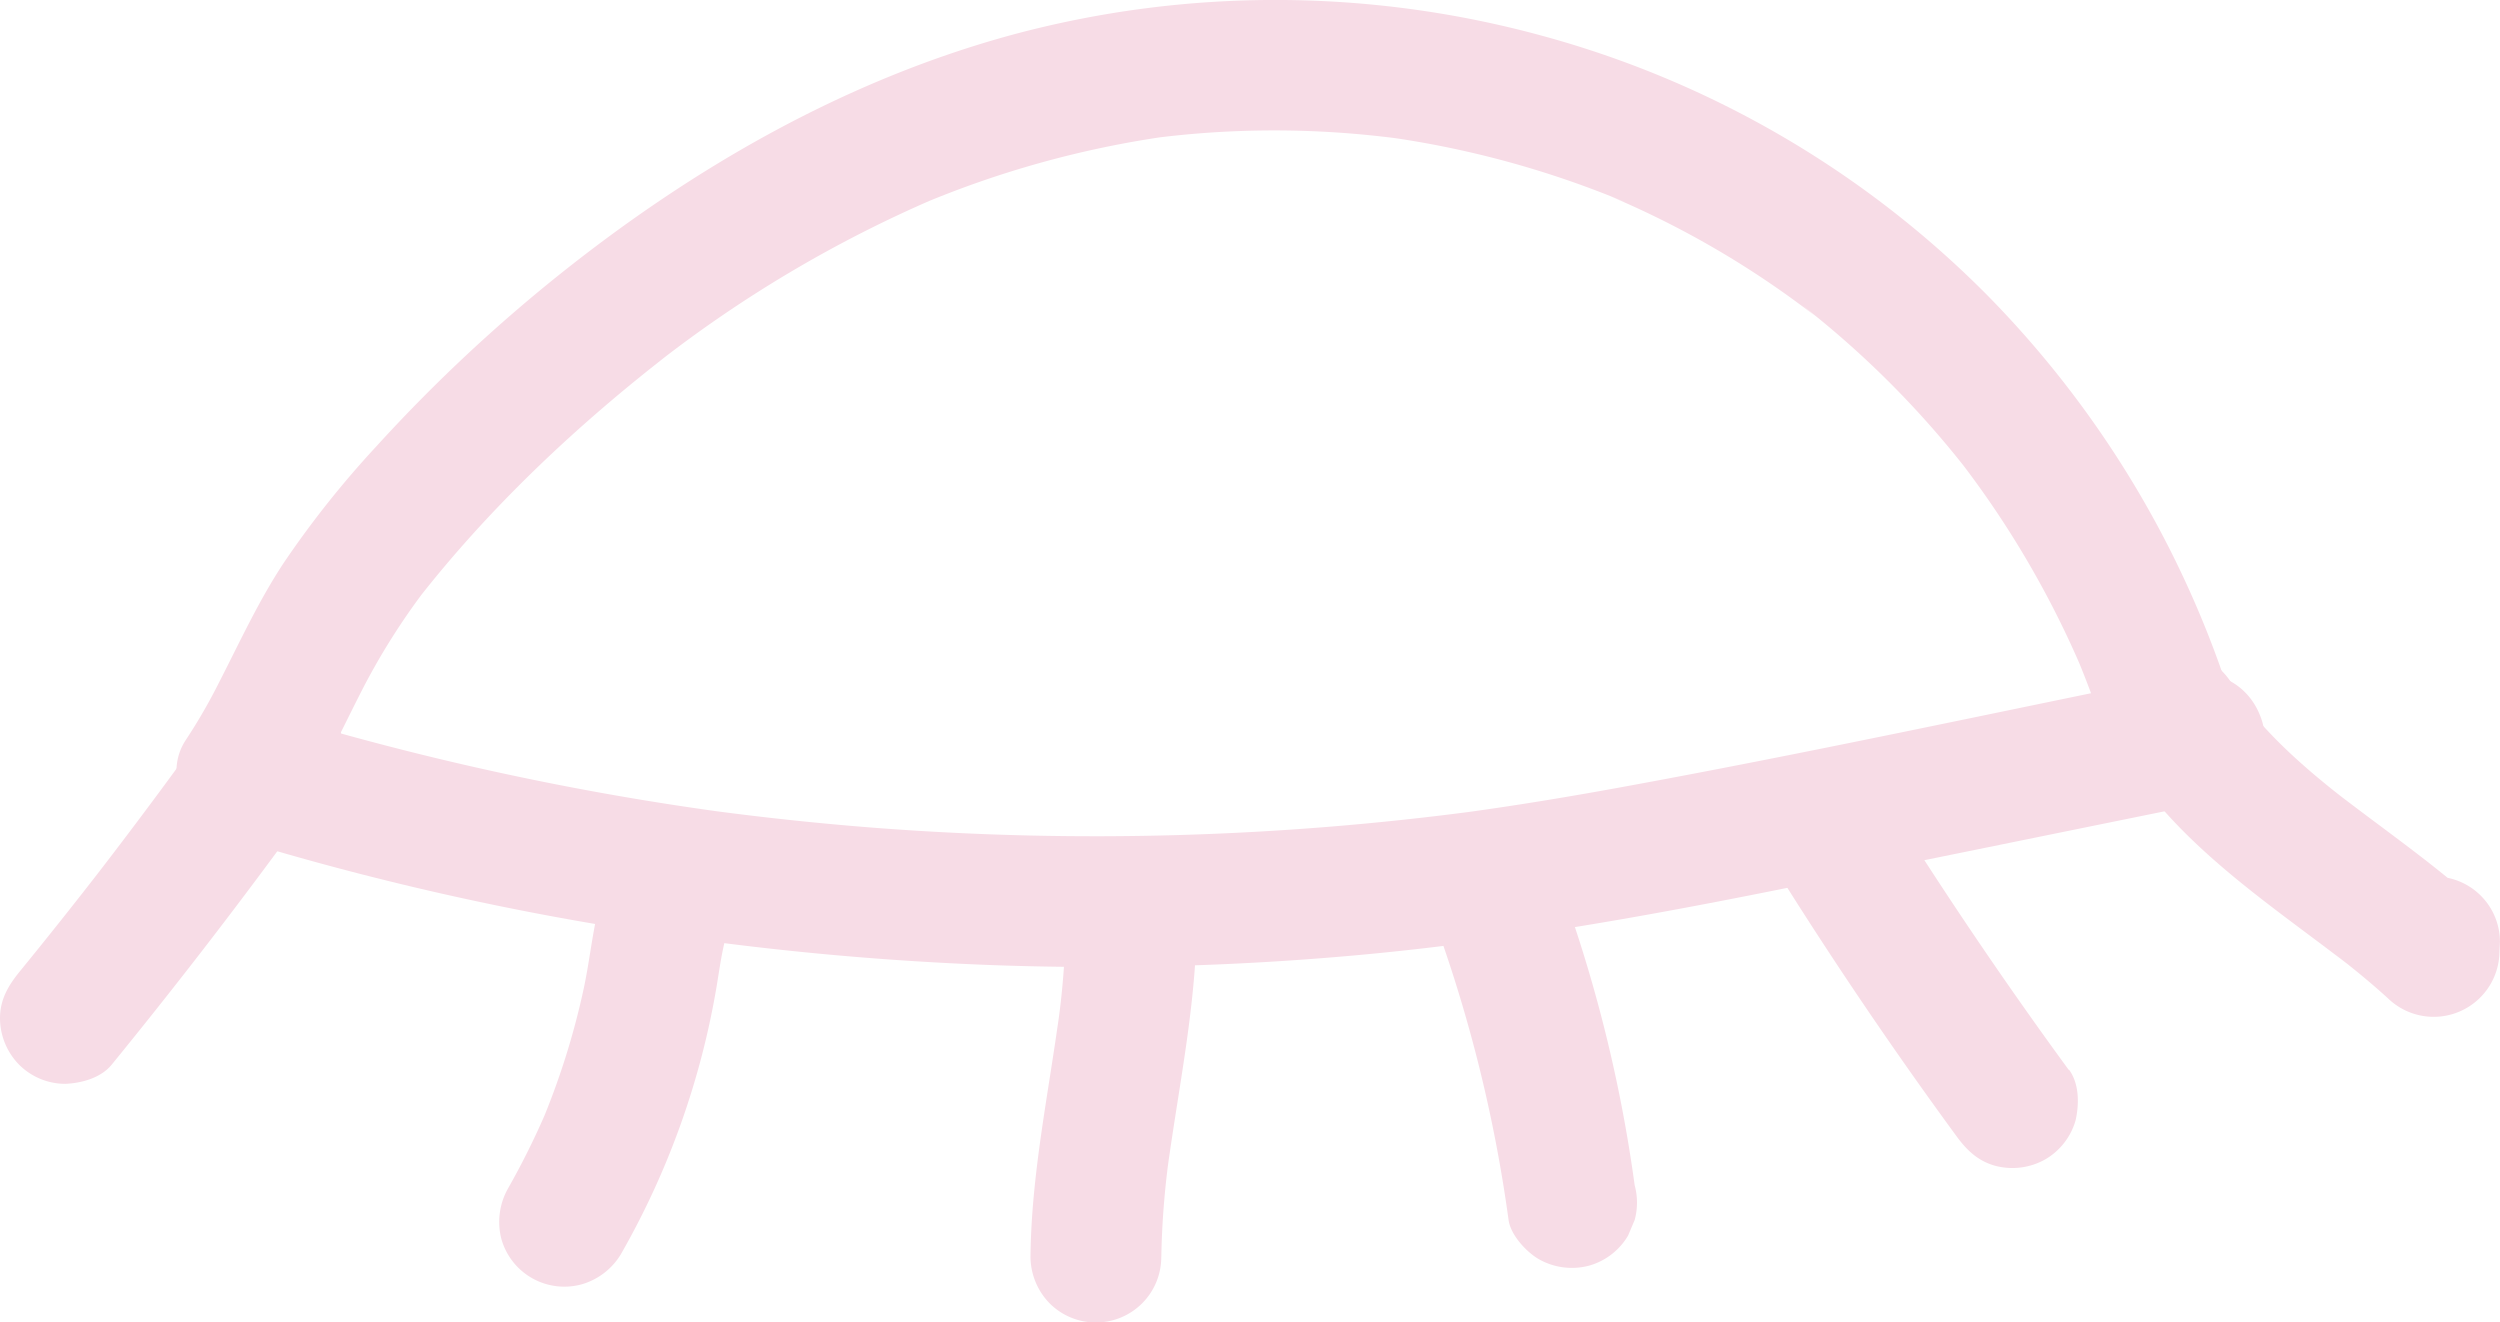 <svg xmlns="http://www.w3.org/2000/svg" viewBox="0 0 458.81 242.68"><defs><style>.cls-1{fill:#f7dce6;}</style></defs><g id="Layer_2" data-name="Layer 2"><g id="Layer_3" data-name="Layer 3"><path class="cls-1" d="M410.91,133.09a186.33,186.33,0,0,0-46-78.71A182.34,182.34,0,0,0,283,6.56a185.7,185.7,0,0,0-97-.24c-30.8,8.34-58.74,24.4-83.52,44.22a292.81,292.81,0,0,0-33.43,31.4,178.76,178.76,0,0,0-16.89,21.23c-4.65,7-8.11,14.58-11.92,22a102.49,102.49,0,0,1-6.09,10.56c-4.47,6.68.18,15.46,7.17,17.63a527.29,527.29,0,0,0,68.13,16.25,557.11,557.11,0,0,0,71.86,7.48,528,528,0,0,0,70-2c24.68-2.36,49.08-6.62,73.38-11.48s48.59-9.85,72.89-14.78l9.14-1.86c6.16-1.25,10.28-8.89,8.38-14.76-2.11-6.53-8.16-9.72-14.76-8.38-34.47,7-68.88,14.46-103.49,20.77-9.63,1.75-19.28,3.34-29,4.65l3.19-.43A529.36,529.36,0,0,1,161.55,152q-15.45-1.17-30.83-3.22l3.19.43A530.69,530.69,0,0,1,66.56,135.7q-9.44-2.53-18.77-5.44L55,147.89c4.31-6.43,7.49-13.48,11-20.37A123.93,123.93,0,0,1,78.22,108l-1.87,2.43C89.7,93.23,106,77.9,123.23,64.61l-2.43,1.87a231.39,231.39,0,0,1,50.66-30l-2.86,1.21a182.42,182.42,0,0,1,45.54-12.67l-3.19.43a173.83,173.83,0,0,1,45.8,0L253.56,25a177.08,177.08,0,0,1,44.8,12.14L295.49,36a169.42,169.42,0,0,1,37.64,22L330.71,56a174.31,174.31,0,0,1,30.85,31l-1.88-2.43a176,176,0,0,1,22.59,38.7l-1.21-2.86a173.35,173.35,0,0,1,6.71,19c1.73,6,8.54,10.4,14.76,8.39s10.24-8.3,8.38-14.77Z"/><path class="cls-1" d="M434.8,172.88l-.09,1.85,20.48-8.48c-8.35-7.6-17.68-14-26.6-20.9l2.42,1.88c-7-5.4-13.72-11.17-19.16-18.15l1.88,2.43a61.22,61.22,0,0,1-4.1-6,12.48,12.48,0,0,0-7.17-5.51,12,12,0,0,0-14.77,8.38,12.46,12.46,0,0,0,1.21,9.24c8,13.43,20.21,23,32.54,32.24,3.12,2.34,6.26,4.67,9.36,7.06L428.37,175c3.38,2.62,6.69,5.31,9.85,8.19a12.07,12.07,0,0,0,20.49-8.49l.09-1.85a12,12,0,0,0-20.48-8.48,13,13,0,0,0-3.52,8.48Z"/><path class="cls-1" d="M379.64,196.32q-16.25-22.23-31-45.53a12.57,12.57,0,0,0-7.17-5.52,12.3,12.3,0,0,0-9.25,1.21A12,12,0,0,0,328,162.9q14.71,23.28,31,45.53c1.9,2.61,3.95,4.63,7.17,5.52a12.26,12.26,0,0,0,9.24-1.21,12.09,12.09,0,0,0,5.52-7.17c.67-3,.66-6.69-1.21-9.25Z"/><path class="cls-1" d="M300,217.52a264.37,264.37,0,0,0-15-58.7c-1.15-3-2.65-5.49-5.51-7.17a12.31,12.31,0,0,0-9.25-1.21,12.12,12.12,0,0,0-7.17,5.52c-1.43,2.69-2.35,6.27-1.21,9.24a265.47,265.47,0,0,1,15,58.7c.38,2.75,3.24,5.84,5.52,7.17a12.28,12.28,0,0,0,9.24,1.21,12.09,12.09,0,0,0,7.17-5.52L300,223.9a12.12,12.12,0,0,0,0-6.38Z"/><path class="cls-1" d="M213.13,230.67a154.13,154.13,0,0,1,1.51-18.95l-.43,3.19c2.19-16.28,5.8-32.54,5.38-49a12,12,0,0,0-18.06-10.37l-2,1.14a12,12,0,1,0,12.11,20.72l2-1.13-18.06-10.36a144.14,144.14,0,0,1-1.52,22.73l.43-3.19c-2,15-5.23,30-5.37,45.26a12.34,12.34,0,0,0,3.52,8.49,12,12,0,0,0,20.48-8.49Z"/><path class="cls-1" d="M113.94,230.19a148.74,148.74,0,0,0,17.64-49.54c.69-4.24,1.24-8.54,2.92-12.53L133.29,171a20.63,20.63,0,0,1,2-3.52c1.7-2.42,2-6.49,1.21-9.24a12.27,12.27,0,0,0-5.52-7.18,12.1,12.1,0,0,0-9.24-1.21,13.57,13.57,0,0,0-7.18,5.52c-5.34,7.58-5.55,17.22-7.42,26a139.83,139.83,0,0,1-7.93,25.09l1.21-2.87a143.1,143.1,0,0,1-7.19,14.53A12.5,12.5,0,0,0,92,227.32a12,12,0,0,0,14.77,8.38,12.4,12.4,0,0,0,7.17-5.51Z"/><path class="cls-1" d="M40.32,130.09q-11.07,15.57-22.74,30.69l1.87-2.42Q11.62,168.5,3.51,178.43C1.44,181,0,183.51,0,186.91a12.25,12.25,0,0,0,3.51,8.49A12,12,0,0,0,12,198.91c3-.13,6.51-1.09,8.49-3.51Q37.13,175,52.7,153.77q4.21-5.75,8.35-11.57c1.71-2.4,2-6.5,1.21-9.24a12,12,0,0,0-14.77-8.39l-2.86,1.21a12.11,12.11,0,0,0-4.31,4.31Z"/></g></g></svg>